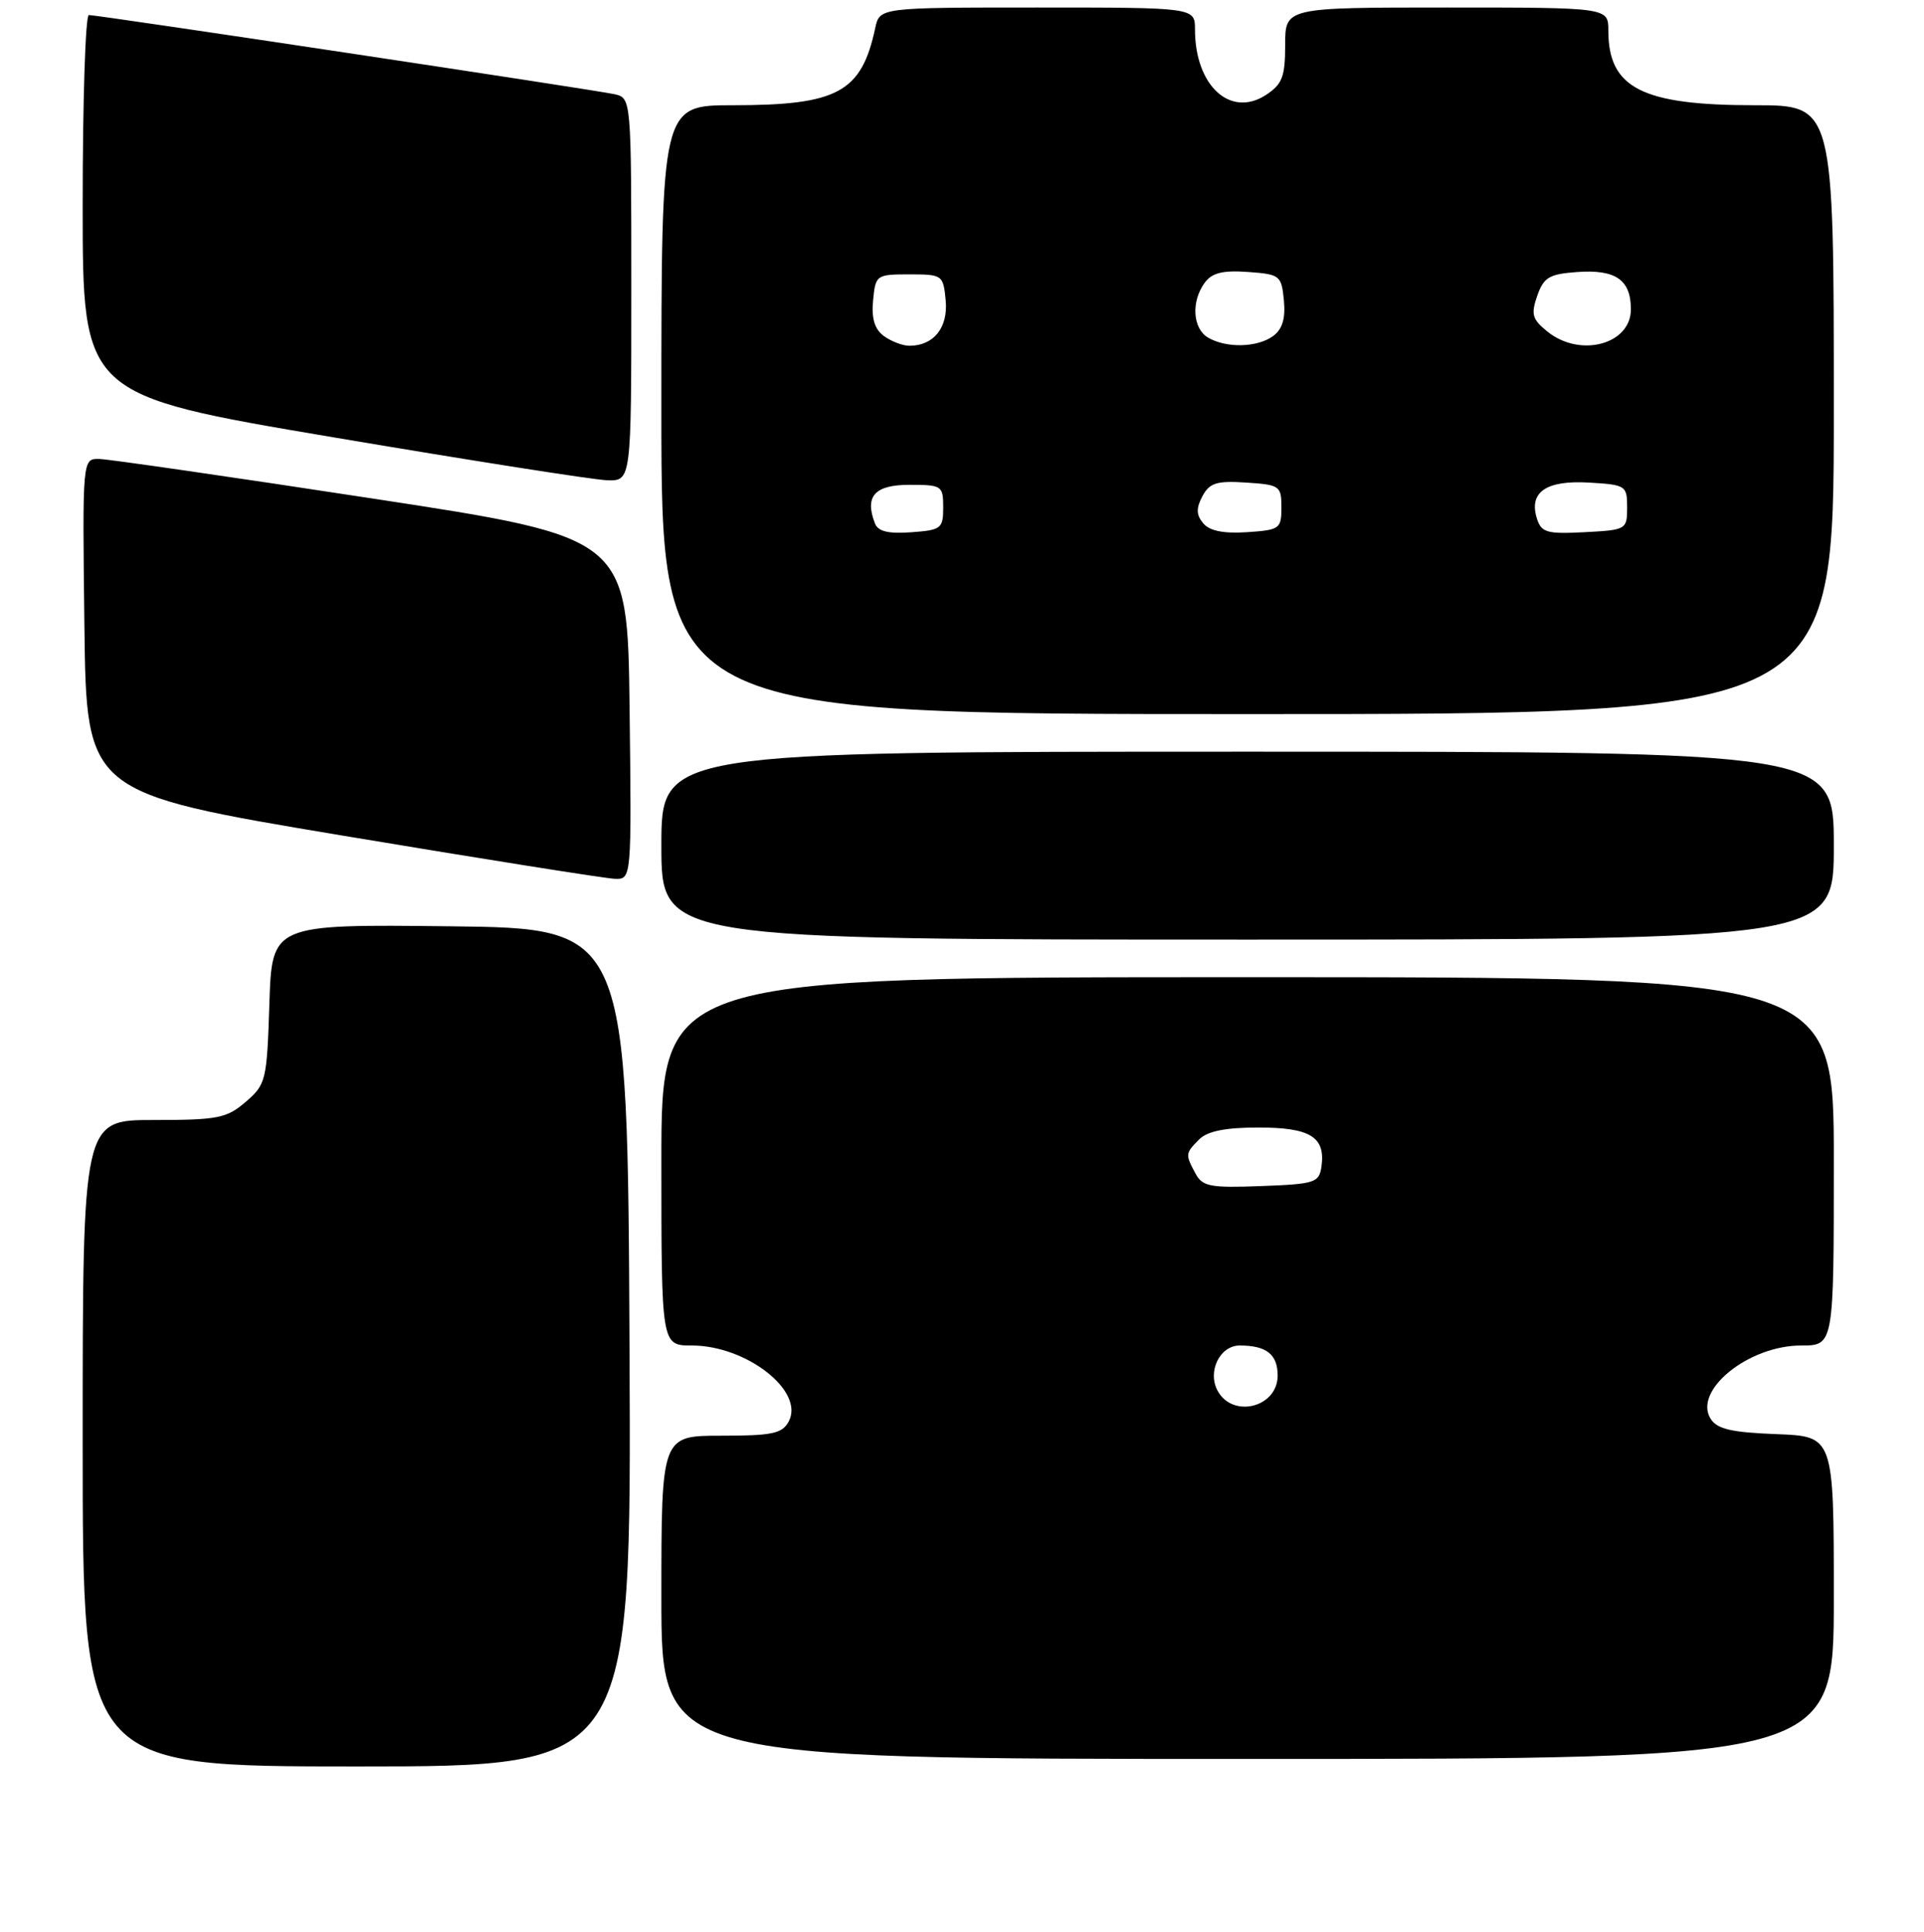 <?xml version="1.0" encoding="UTF-8" standalone="no"?>
<!DOCTYPE svg PUBLIC "-//W3C//DTD SVG 1.1//EN" "http://www.w3.org/Graphics/SVG/1.1/DTD/svg11.dtd" >
<svg xmlns="http://www.w3.org/2000/svg" xmlns:xlink="http://www.w3.org/1999/xlink" version="1.1" viewBox="0 0 256 257">
 <g >
 <path fill="currentColor"
d=" M 83.76 179.25 C 83.50 123.50 83.50 123.50 59.84 123.23 C 36.18 122.96 36.18 122.96 35.84 133.57 C 35.51 143.76 35.39 144.27 32.69 146.59 C 30.16 148.77 28.98 149.00 20.44 149.00 C 11.00 149.00 11.00 149.00 11.00 192.00 C 11.00 235.00 11.00 235.00 47.51 235.00 C 84.02 235.00 84.02 235.00 83.76 179.25 Z  M 244.00 212.54 C 244.00 191.08 244.00 191.08 236.36 190.79 C 230.37 190.56 228.47 190.12 227.61 188.75 C 225.25 184.99 232.64 179.00 239.65 179.00 C 244.00 179.00 244.00 179.00 244.00 154.50 C 244.00 130.00 244.00 130.00 166.00 130.00 C 88.00 130.00 88.00 130.00 88.00 154.50 C 88.00 179.00 88.00 179.00 92.05 179.00 C 99.34 179.00 107.10 185.08 104.94 189.11 C 104.08 190.72 102.76 191.00 95.96 191.00 C 88.00 191.00 88.00 191.00 88.00 212.50 C 88.00 234.00 88.00 234.00 166.00 234.00 C 244.00 234.00 244.00 234.00 244.00 212.54 Z  M 244.00 112.50 C 244.00 100.00 244.00 100.00 166.00 100.00 C 88.00 100.00 88.00 100.00 88.00 112.50 C 88.00 125.00 88.00 125.00 166.00 125.00 C 244.00 125.00 244.00 125.00 244.00 112.50 Z  M 83.77 94.25 C 83.50 71.50 83.50 71.50 49.50 66.31 C 30.80 63.45 14.48 61.09 13.23 61.06 C 10.96 61.00 10.96 61.00 11.23 83.24 C 11.50 105.47 11.50 105.47 45.50 111.15 C 64.20 114.27 80.52 116.86 81.77 116.91 C 84.04 117.00 84.04 117.00 83.77 94.25 Z  M 244.00 54.50 C 244.00 14.00 244.00 14.00 233.47 14.00 C 218.47 14.00 214.00 11.72 214.00 4.07 C 214.00 1.00 214.00 1.00 192.50 1.00 C 171.00 1.00 171.00 1.00 171.00 5.98 C 171.00 10.20 170.62 11.20 168.46 12.62 C 163.71 15.73 159.00 11.40 159.00 3.93 C 159.00 1.00 159.00 1.00 138.02 1.00 C 117.04 1.00 117.04 1.00 116.45 3.75 C 114.62 12.29 111.46 14.00 97.53 14.00 C 88.00 14.00 88.00 14.00 88.00 54.50 C 88.00 95.00 88.00 95.00 166.00 95.00 C 244.00 95.00 244.00 95.00 244.00 54.50 Z  M 84.00 38.52 C 84.00 13.04 84.00 13.04 81.75 12.53 C 79.19 11.96 13.08 2.00 11.82 2.00 C 11.37 2.00 11.00 13.37 11.00 27.27 C 11.00 52.55 11.00 52.55 44.25 58.16 C 62.54 61.25 78.96 63.83 80.75 63.89 C 84.00 64.00 84.00 64.00 84.00 38.52 Z  M 162.00 185.00 C 160.63 182.43 162.32 179.00 164.95 179.00 C 168.51 179.00 170.00 180.18 170.00 183.00 C 170.00 187.24 164.00 188.74 162.00 185.00 Z  M 159.06 156.11 C 157.69 153.56 157.71 153.43 159.57 151.57 C 160.67 150.48 163.05 150.00 167.45 150.00 C 174.35 150.00 176.38 151.26 175.83 155.19 C 175.52 157.34 174.98 157.52 167.81 157.79 C 161.00 158.05 159.99 157.85 159.06 156.11 Z  M 116.41 69.62 C 115.02 66.01 116.38 64.50 121.01 64.50 C 125.33 64.50 125.50 64.61 125.50 67.50 C 125.50 70.32 125.24 70.52 121.24 70.81 C 118.17 71.03 116.82 70.70 116.41 69.62 Z  M 160.09 69.61 C 159.16 68.49 159.14 67.62 159.99 66.01 C 160.94 64.24 161.89 63.94 165.81 64.20 C 170.29 64.49 170.50 64.64 170.50 67.50 C 170.50 70.35 170.28 70.51 165.91 70.80 C 162.78 71.00 160.93 70.63 160.09 69.61 Z  M 204.50 69.00 C 203.38 65.48 205.70 63.87 211.41 64.20 C 216.33 64.49 216.50 64.60 216.50 67.50 C 216.50 70.45 216.40 70.51 210.83 70.80 C 205.82 71.06 205.09 70.85 204.50 69.00 Z  M 117.61 44.71 C 116.37 43.80 115.94 42.38 116.17 39.96 C 116.49 36.58 116.60 36.50 121.00 36.50 C 125.40 36.50 125.51 36.58 125.83 39.96 C 126.17 43.58 124.24 46.00 121.00 46.00 C 120.11 46.00 118.59 45.42 117.61 44.71 Z  M 160.75 44.92 C 158.69 43.72 158.46 40.12 160.29 37.62 C 161.25 36.30 162.68 35.94 166.04 36.18 C 170.32 36.49 170.51 36.64 170.83 39.96 C 171.06 42.38 170.63 43.80 169.39 44.71 C 167.29 46.24 163.19 46.34 160.75 44.92 Z  M 205.88 44.10 C 203.87 42.48 203.68 41.81 204.54 39.35 C 205.40 36.89 206.13 36.46 209.84 36.19 C 214.98 35.82 217.00 37.22 217.00 41.15 C 217.00 45.83 210.23 47.63 205.88 44.10 Z "/>
</g>
</svg>